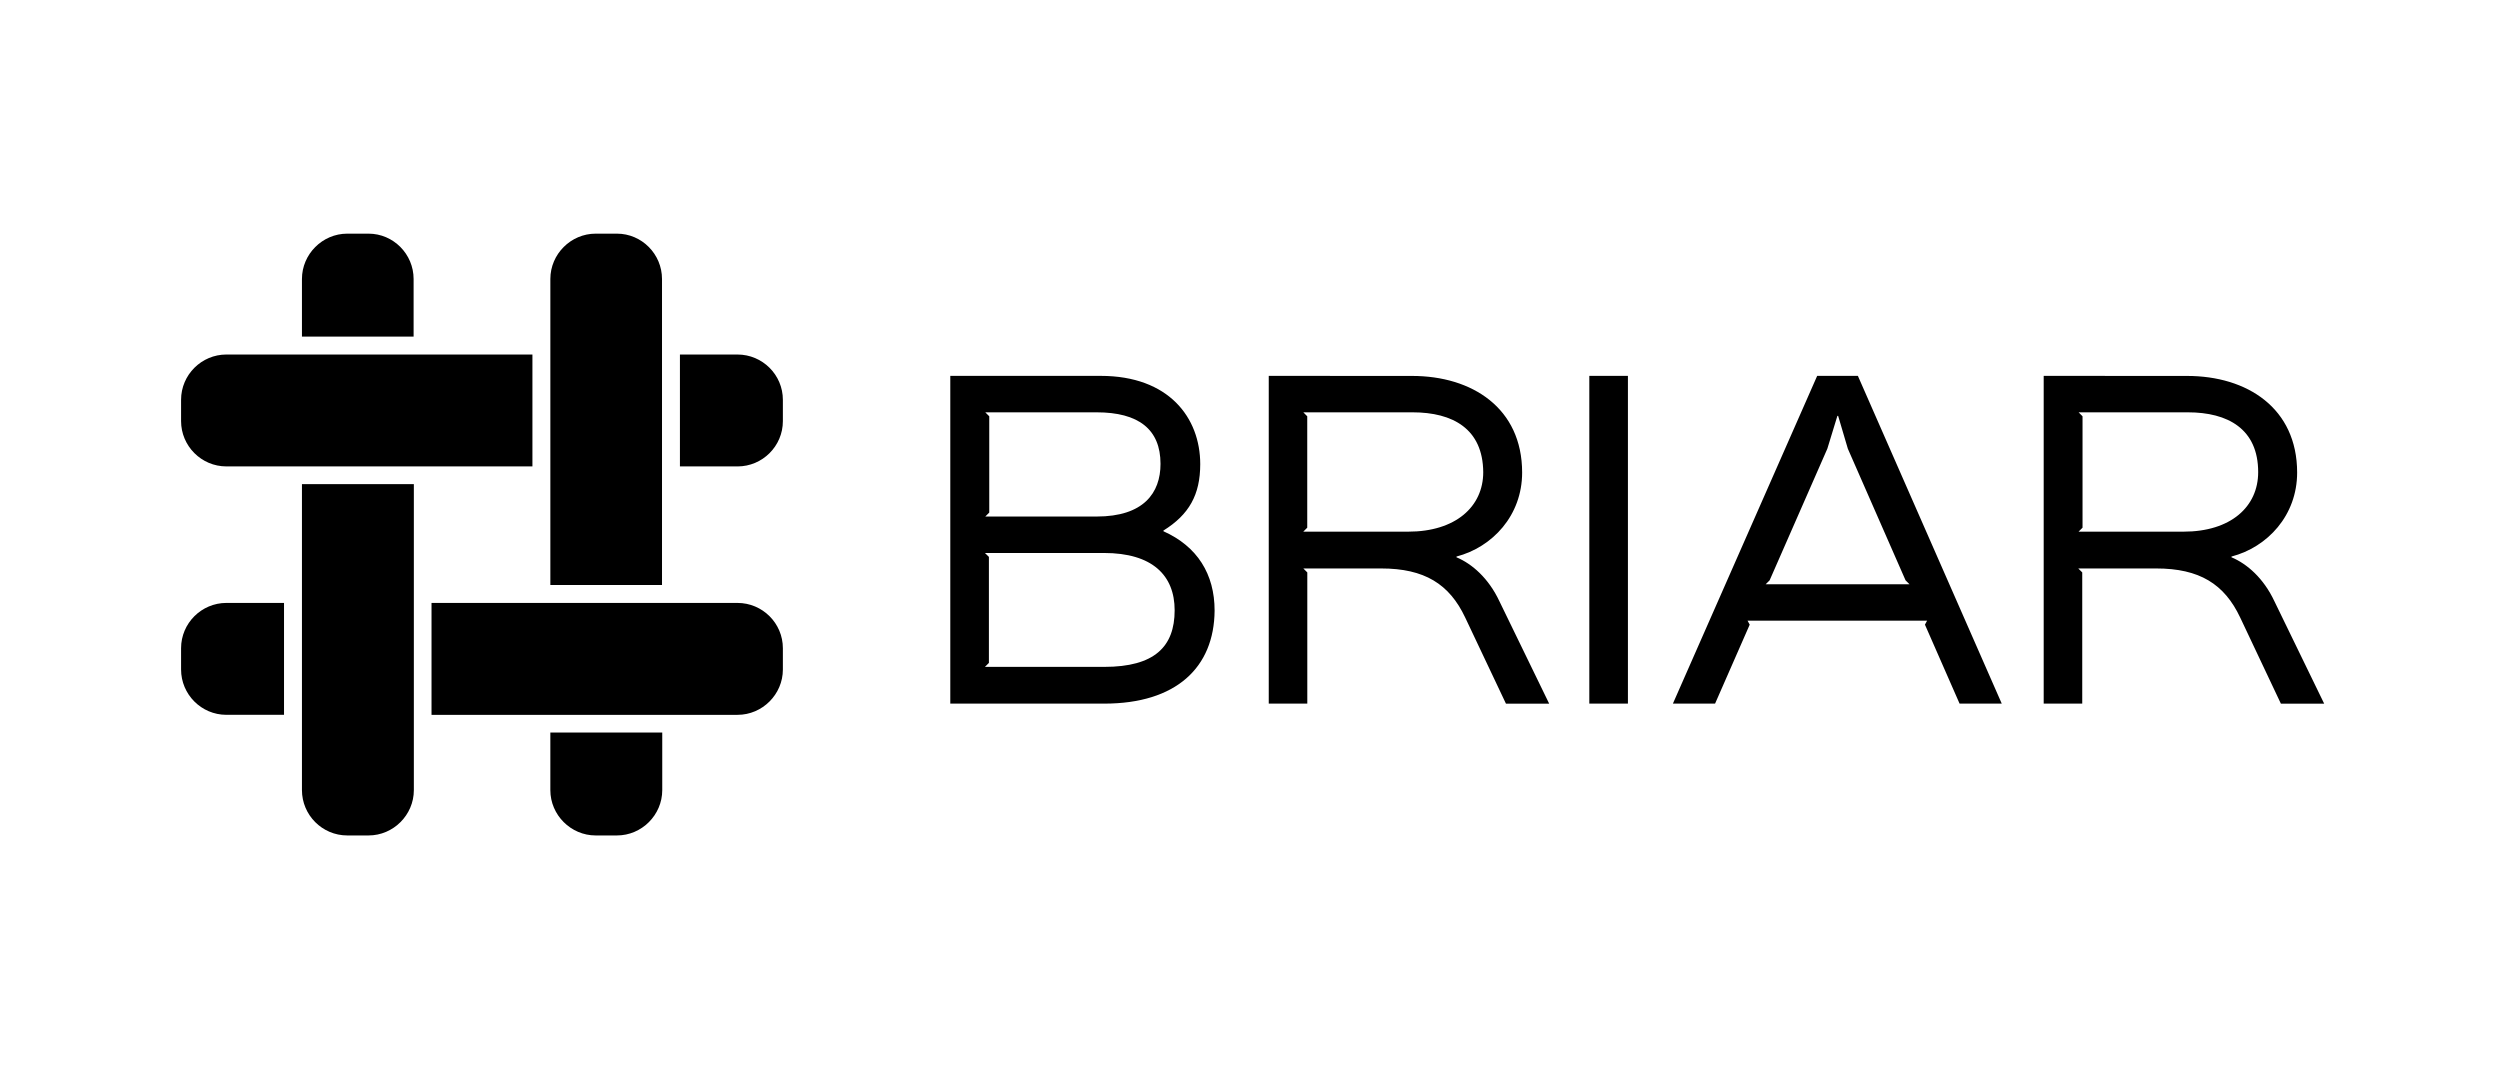 <svg width="428" height="185" viewBox="0 0 428 185" fill="none" xmlns="http://www.w3.org/2000/svg">
<rect width="428" height="185" fill="white"/>
<path d="M162.69 64.35V120.46H189.05C201.34 120.46 207.87 114.29 207.94 104.53C207.94 98.29 204.98 93.54 199.18 90.95V90.83C203.56 88.11 205.48 84.71 205.48 79.47C205.48 71.51 200.11 64.35 188.44 64.35H162.69ZM217.21 64.35V120.46H223.81V98L223.13 97.32H236.46C243.87 97.32 248.13 99.98 250.84 105.72L257.82 120.47H265.22L256.7 102.94C254.85 98.99 252.01 96.52 249.35 95.41V95.28C255.52 93.67 260.59 88.24 260.59 80.9C260.59 69.85 252.01 64.36 241.76 64.36L217.21 64.35ZM272.09 64.35V120.46H278.7V64.35H272.09ZM311.1 64.35L286.4 120.46H293.62L299.55 106.94L299.18 106.26H329.92L329.55 106.94L335.48 120.46H342.7L318.07 64.35H311.1ZM349.88 64.35V120.46H356.48V98L355.8 97.32H369.14C376.55 97.32 380.81 99.98 383.52 105.72L390.49 120.47H397.9L389.38 102.94C387.53 98.99 384.69 96.52 382.03 95.41V95.28C388.2 93.67 393.27 88.24 393.27 80.9C393.27 69.85 384.69 64.36 374.44 64.36L349.88 64.35ZM168.68 70.59H187.75C194.91 70.59 198.68 73.49 198.68 79.41C198.68 84.41 195.77 88.43 187.75 88.43H168.68L169.36 87.75V71.27L168.68 70.59ZM223.13 70.59H241.83C248.74 70.59 253.87 73.43 253.93 80.83C253.93 86.76 249.18 91.02 241.09 91.02H223.12L223.8 90.34V71.27C223.81 71.27 223.13 70.59 223.13 70.59ZM355.86 70.59H374.56C381.41 70.59 386.6 73.43 386.6 80.83C386.6 86.76 381.91 91.02 373.82 91.02H355.85L356.53 90.34V71.27C356.54 71.27 355.86 70.59 355.86 70.59ZM314.56 71.2H314.69L316.35 76.82L326.23 99.35L326.91 100.03H302.28L302.96 99.35L312.84 76.82L314.56 71.2ZM168.62 94.67H189C197.27 94.67 201.1 98.49 201.1 104.48C201.1 110.72 197.64 114.17 189.06 114.17H168.62L169.3 113.49V95.34L168.62 94.67Z" fill="black"/>
<path d="M59.453 40.001C55.2 40.001 51.694 43.507 51.694 47.761V57.624H70.809V47.761C70.809 43.507 67.345 40.001 63.092 40.001H59.453ZM101.981 40.001C97.728 40.001 94.221 43.507 94.221 47.761V100.152H113.336V47.761C113.336 43.507 109.872 40.001 105.619 40.001H101.981ZM51.694 82.878V135.269C51.694 139.522 55.158 143.029 59.453 143.029H63.092C67.345 143.029 70.851 139.522 70.851 135.269V82.878H51.694ZM94.219 125.405V135.269C94.219 139.522 97.728 143.029 101.979 143.029H105.617C109.87 143.029 113.377 139.522 113.377 135.269V125.405C113.379 125.405 94.219 125.405 94.219 125.405Z" fill="black"/>
<path d="M38.76 60.693C34.507 60.693 31 64.156 31 68.452V72.09C31 76.344 34.464 79.85 38.76 79.85H91.151V60.693H38.76ZM116.404 60.693V79.852H126.268C130.521 79.852 134.028 76.388 134.028 72.093V68.454C134.028 64.159 130.521 60.695 126.268 60.695H116.404V60.693ZM38.76 103.22C34.507 103.22 31 106.684 31 110.98V114.618C31 118.871 34.464 122.378 38.76 122.378H48.624V103.22H38.76ZM73.877 103.22V122.38H126.268C130.521 122.38 134.028 118.871 134.028 114.62V110.982C134.028 106.686 130.521 103.222 126.268 103.222L73.877 103.22Z" fill="black"/>
</svg>
